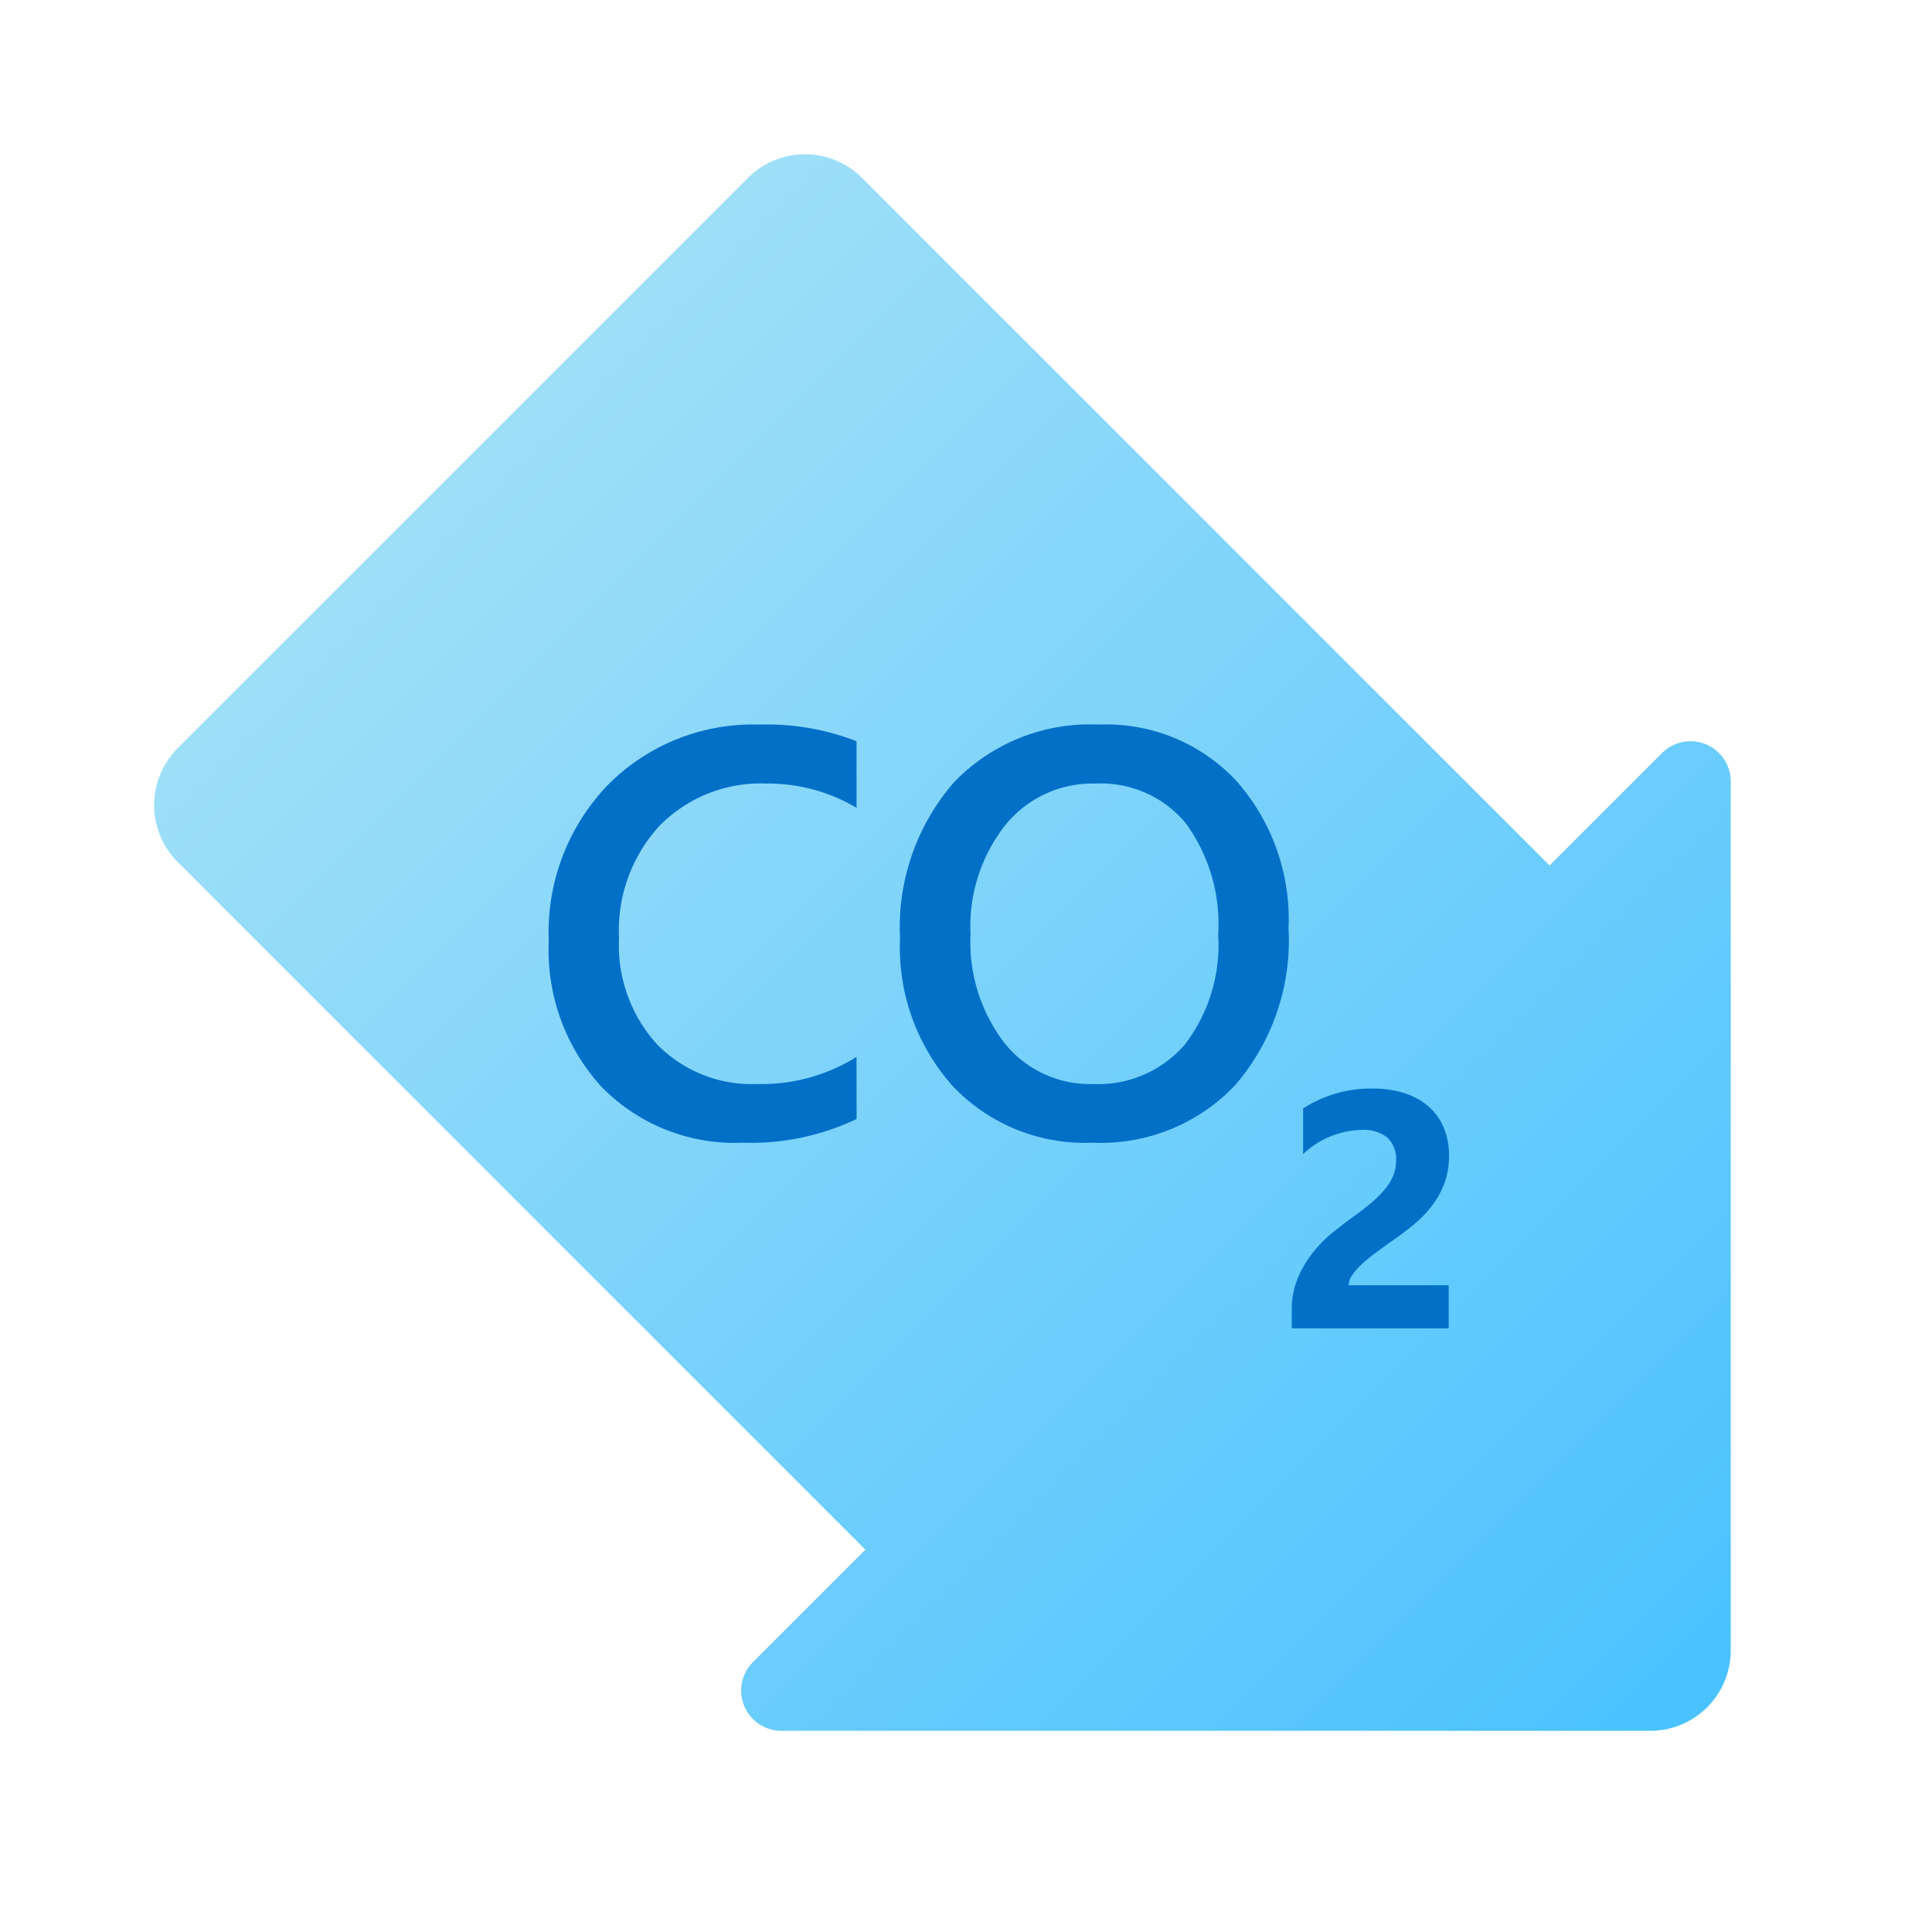 <svg xmlns="http://www.w3.org/2000/svg" data-name="Слой 1" viewBox="0 0 48 48"><defs><linearGradient id="IET_Df~eOPVYaApQhPftNa" x1="8.011" x2="43.275" y1="8.013" y2="43.277" gradientUnits="userSpaceOnUse"><stop offset="0" stop-color="#a8e2f7"/><stop offset="1" stop-color="#47c1ff"/></linearGradient></defs><path fill="url(#IET_Df~eOPVYaApQhPftNa)" d="M41.293,18.709,38.5,21.502,21.415,4.418a2,2,0,0,0-2.828,0L4.415,18.589a2,2,0,0,0,0,2.828L21.5,38.502l-2.793,2.793a1,1,0,0,0,.707,1.707H41a2,2,0,0,0,2-2V19.416A1,1,0,0,0,41.293,18.709Z"/><path fill="#0370c8" d="M21.282,27.801a6.094,6.094,0,0,1-2.825.589,4.619,4.619,0,0,1-3.505-1.381,5.031,5.031,0,0,1-1.318-3.624,5.277,5.277,0,0,1,1.482-3.897,5.072,5.072,0,0,1,3.747-1.486,6.14,6.14,0,0,1,2.418.414v1.654a4.315,4.315,0,0,0-2.243-.603,3.52,3.52,0,0,0-2.646,1.044,3.837,3.837,0,0,0-1.013,2.79,3.659,3.659,0,0,0,.946,2.646,3.293,3.293,0,0,0,2.488.985,4.455,4.455,0,0,0,2.467-.673Z"/><path fill="#0370c8" d="M27.148,28.39a4.521,4.521,0,0,1-3.48-1.409A5.175,5.175,0,0,1,22.361,23.315a5.483,5.483,0,0,1,1.332-3.869,4.679,4.679,0,0,1,3.617-1.444,4.42,4.42,0,0,1,3.41,1.402,5.193,5.193,0,0,1,1.293,3.666,5.5,5.5,0,0,1-1.325,3.89A4.593,4.593,0,0,1,27.148,28.39Zm.077-8.923a2.796,2.796,0,0,0-2.247,1.03,4.076,4.076,0,0,0-.866,2.713,4.115,4.115,0,0,0,.841,2.699,2.712,2.712,0,0,0,2.201,1.023,2.842,2.842,0,0,0,2.278-.974,4.065,4.065,0,0,0,.834-2.727,4.262,4.262,0,0,0-.81-2.783A2.737,2.737,0,0,0,27.225,19.467Z"/><path fill="#0370c8" d="M33.508,31.932h2.484V33.002H32.093v-.442a2.037,2.037,0,0,1,.152-.807,2.664,2.664,0,0,1,.38-.642,3.261,3.261,0,0,1,.501-.502q.272-.219.516-.394.258-.184.452-.352a2.548,2.548,0,0,0,.326-.333,1.25,1.25,0,0,0,.199-.335,1.003,1.003,0,0,0,.065-.362.727.727,0,0,0-.213-.568.942.942,0,0,0-.65-.192,2.184,2.184,0,0,0-1.446.6V27.539a3.106,3.106,0,0,1,1.724-.494,2.549,2.549,0,0,1,.799.116,1.698,1.698,0,0,1,.598.333,1.418,1.418,0,0,1,.374.525A1.763,1.763,0,0,1,36,28.707a1.943,1.943,0,0,1-.124.719,2.196,2.196,0,0,1-.332.572,2.956,2.956,0,0,1-.475.472q-.27.215-.56.415-.196.139-.379.276a3.821,3.821,0,0,0-.321.27,1.458,1.458,0,0,0-.22.259A.446.446,0,0,0,33.508,31.932Z"/></svg>